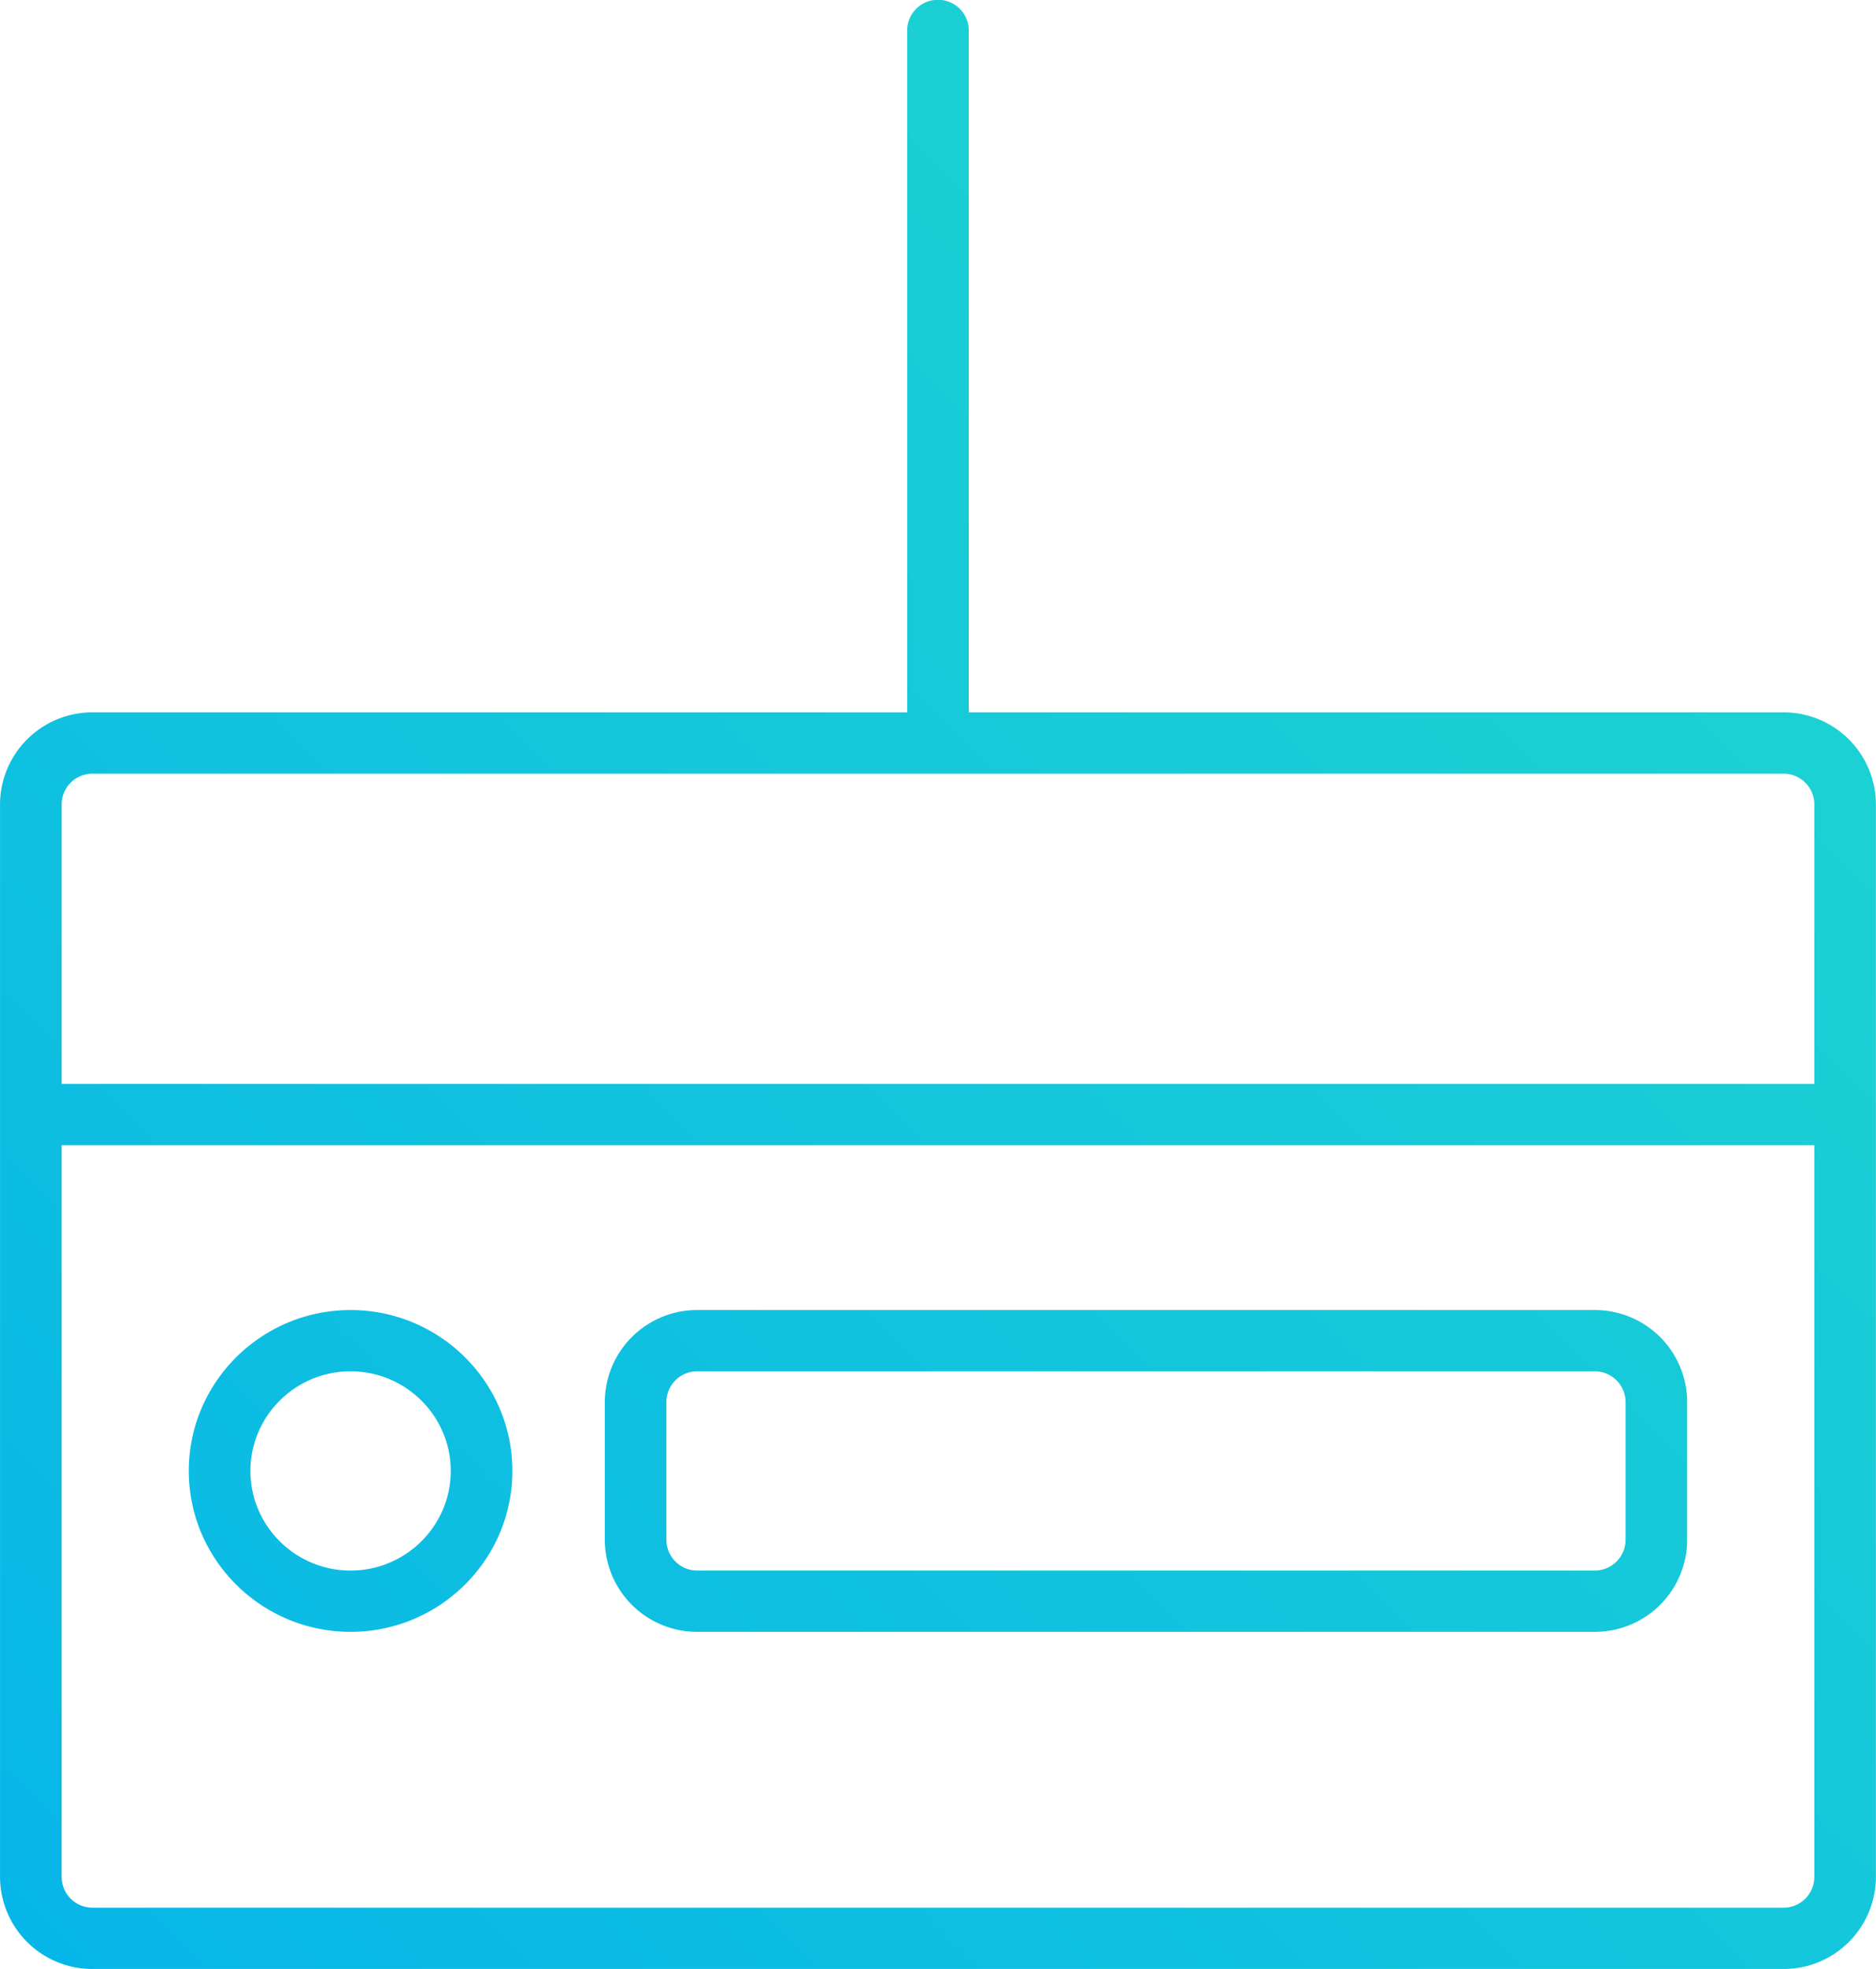 <svg xmlns="http://www.w3.org/2000/svg" width="61" height="64"><defs><linearGradient id="a" gradientUnits="userSpaceOnUse" x1="18" y1="113" x2="131"><stop offset="0" stop-color="#00adef"/><stop offset="1" stop-color="#31ecbe"/></linearGradient></defs><path fill="url(#a)" d="M57.992 64.001H3.007a3.001 3.001 0 0 1-3.006-2.989V26.144a3.001 3.001 0 0 1 3.006-2.989h26.491V.989c0-.55.448-.996 1.001-.996a.999.999 0 0 1 1.002.996v22.166h26.491a3 3 0 0 1 3.005 2.989v34.868a3 3 0 0 1-3.005 2.989zm1.002-37.857a1 1 0 0 0-1.002-.996H3.007a1 1 0 0 0-1.002.996v9.09h56.989v-9.09zm0 11.083H2.005v23.785a1 1 0 0 0 1.002.996h54.985a1 1 0 0 0 1.002-.996V37.227zm-7.14 15.815H22.671a3 3 0 0 1-3.005-2.989v-4.482a3 3 0 0 1 3.005-2.989h29.183a3 3 0 0 1 3.006 2.989v4.482a3 3 0 0 1-3.006 2.989zm1.002-7.471a1 1 0 0 0-1.002-.997H22.671a1 1 0 0 0-1.002.997v4.482a1 1 0 0 0 1.002.997h29.183a1 1 0 0 0 1.002-.997v-4.482zm-41.457 7.471c-2.901 0-5.26-2.346-5.26-5.23 0-2.884 2.359-5.23 5.26-5.23s5.261 2.346 5.261 5.23c0 2.884-2.36 5.23-5.261 5.23zm0-8.468c-1.795 0-3.256 1.453-3.256 3.238s1.461 3.238 3.256 3.238c1.796 0 3.257-1.453 3.257-3.238s-1.461-3.238-3.257-3.238z"/></svg>